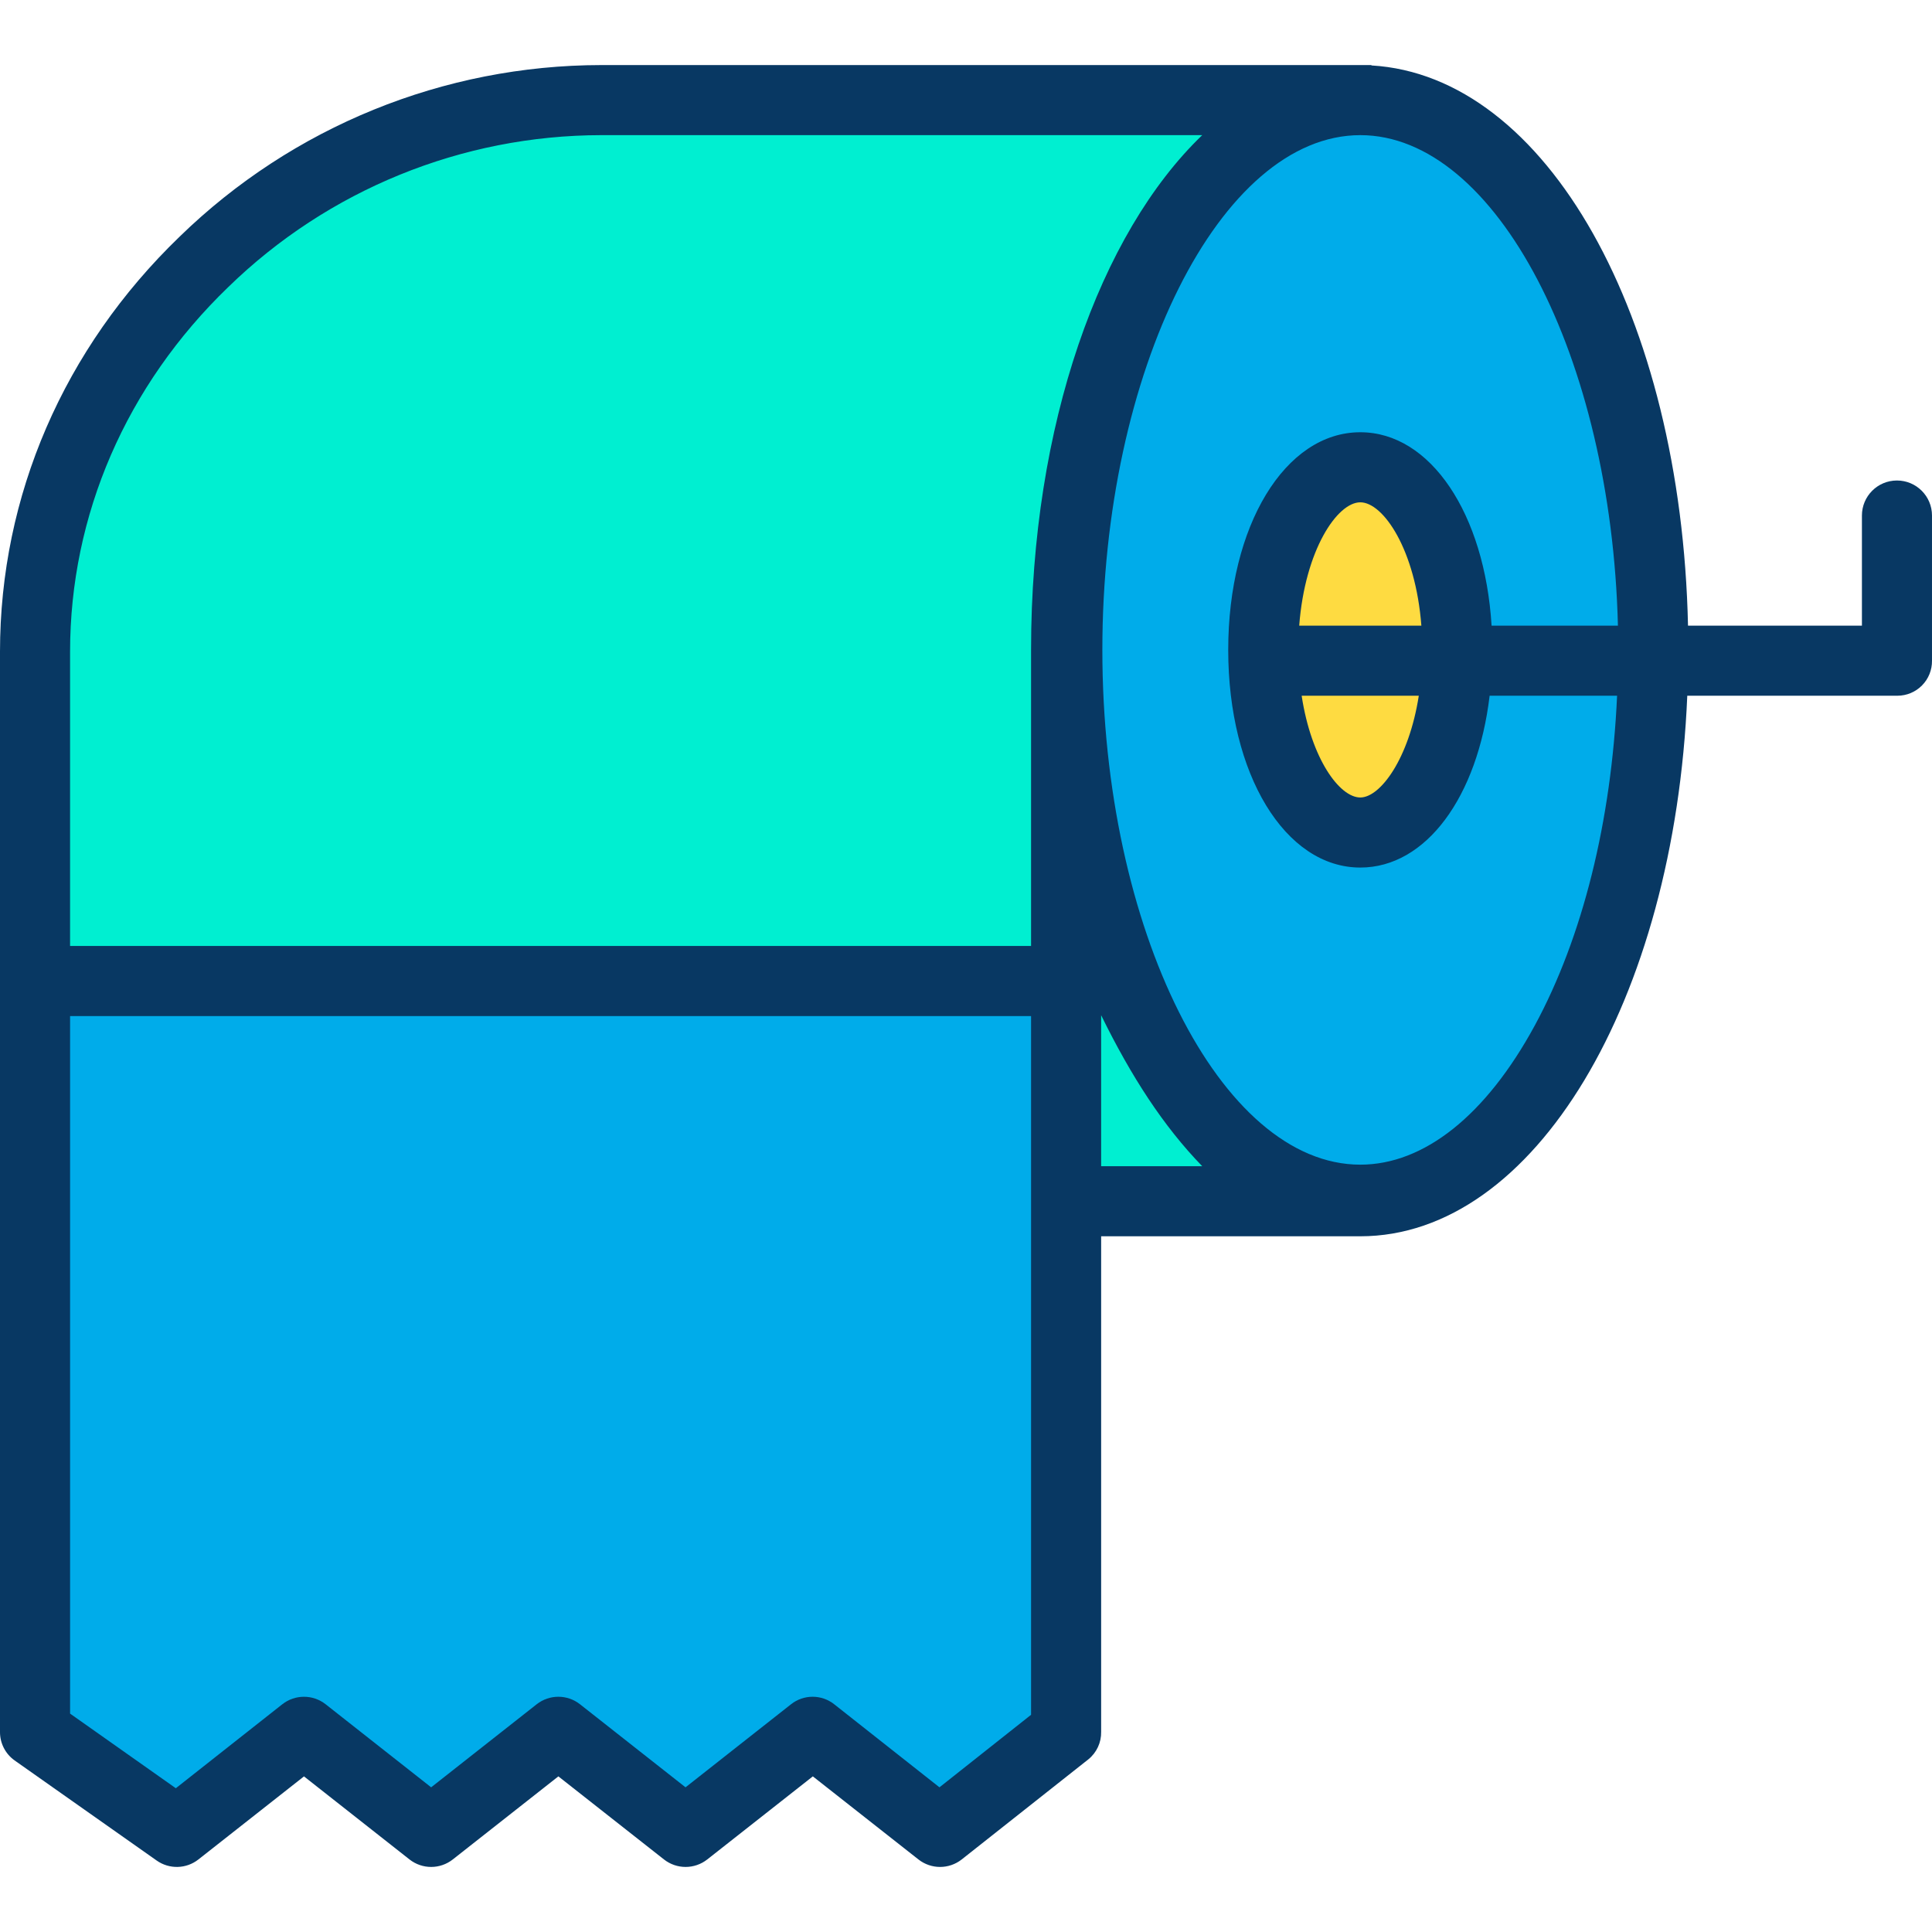 <svg height="386pt" viewBox="0 -13 386.001 386" width="386pt" xmlns="http://www.w3.org/2000/svg"><path d="m330.289 119c-.598 59.672-26.559 107.691-58.508 107.691-32.332 0-58.539-49.18-58.539-109.84 0-60.66 26.207-109.852 58.539-109.852 32.328 0 58.527 49.18 58.527 109.852 0 .719 0 1.43-.02 2.148zm-39.168 0c.027-.711.039-1.43.039-2.148 0-20.16-8.68-36.492-19.379-36.492s-19.391 16.332-19.391 36.492c0 20.16 8.68 36.48 19.391 36.48 10.32 0 18.758-15.184 19.34-34.332zm0 0" fill="#00acea"/><path d="m291.121 119c-.582 19.148-9.02 34.332-19.34 34.332-10.711 0-19.391-16.332-19.391-36.48 0-20.152 8.68-36.492 19.391-36.492s19.379 16.332 19.379 36.492c0 .719-.012 1.438-.039 2.148zm0 0" fill="#fedb41"/><path d="m120.121 7h151.66c-32.332 0-58.539 49.18-58.539 109.852v66.129h-206.344v-65.75c0-60.82 52.41-110.23 113.223-110.23zm0 0" fill="#00efd1"/><path d="m271.781 226.691h-58.539v-109.84c0 60.66 26.207 109.84 58.539 109.84zm0 0" fill="#00efd1"/><path d="m213.242 226.691v106.309l-25.422 20-25.422-20-25.418 20-25.422-20-25.418 20-25.41-20-25.422 20-28.41-20v-150.02h206.344zm0 0" fill="#00acea"/><path d="m386 119v-29c0-3.867-3.133-7-7-7s-7 3.133-7 7v22h-34.746c-1.355-61.84-28.254-109.898-63.254-111.926v-.074h-153.879c-31.465.027-61.676 12.32-84.223 34.27-23.18 22.344-35.898 51.805-35.898 82.961v215.77c-.02 2.27 1.07 4.406 2.922 5.723l28.383 20c2.523 1.781 5.918 1.691 8.344-.223l21.086-16.59 21.078 16.59c2.539 2 6.117 2 8.656 0l21.09-16.594 21.094 16.594c2.539 2 6.117 2 8.656 0l21.09-16.594 21.094 16.594c2.539 2 6.117 2 8.656 0l25.301-20c1.656-1.34 2.598-3.371 2.551-5.5v-99h51.781c34.781 0 62.762-47.074 65.324-108h42c1.844-.004 3.613-.746 4.906-2.062 1.297-1.312 2.012-3.094 1.988-4.938zm-340.387-74.652c19.941-19.426 46.668-30.316 74.508-30.348h120.078c-20.395 19.59-34.199 57.875-34.199 102.852v59.148h-192v-58.77c0-27.316 11.199-53.203 31.613-72.883zm142.086 299.746-21.031-16.594c-2.527-2-6.098-2-8.625 0l-21.078 16.594-21.086-16.594c-2.535-2-6.113-2-8.652 0l-21.086 16.594-21.082-16.594c-2.539-1.996-6.117-1.996-8.656 0l-21.273 16.777-21.129-14.91v-139.367h192v139.602zm32.301-124.094v-30.168c6 12.223 12.43 22.168 20.199 30.168zm86.641-28.117c-9.73 17.93-22.109 27.809-34.859 27.809-27.938 0-51.539-47.098-51.539-102.84 0-55.746 23.602-102.852 51.539-102.852 27.117 0 50.148 44.398 51.469 98h-25.242c-1.371-22.34-12.188-38.641-26.227-38.641-15.047 0-26.391 18.699-26.391 43.492 0 24.789 11.344 43.48 26.391 43.48 13.133 0 23.434-14.109 25.836-34.332h25.465c-1.129 25.07-6.883 48.254-16.441 65.883zm-47.066-79.883c1.16-15.188 7.625-24.641 12.207-24.641s11.035 9.453 12.199 24.641zm23.891 14c-1.961 12.605-7.699 20.332-11.684 20.332-4.133 0-9.793-7.688-11.719-20.332zm0 0" fill="#083863"/></svg>
